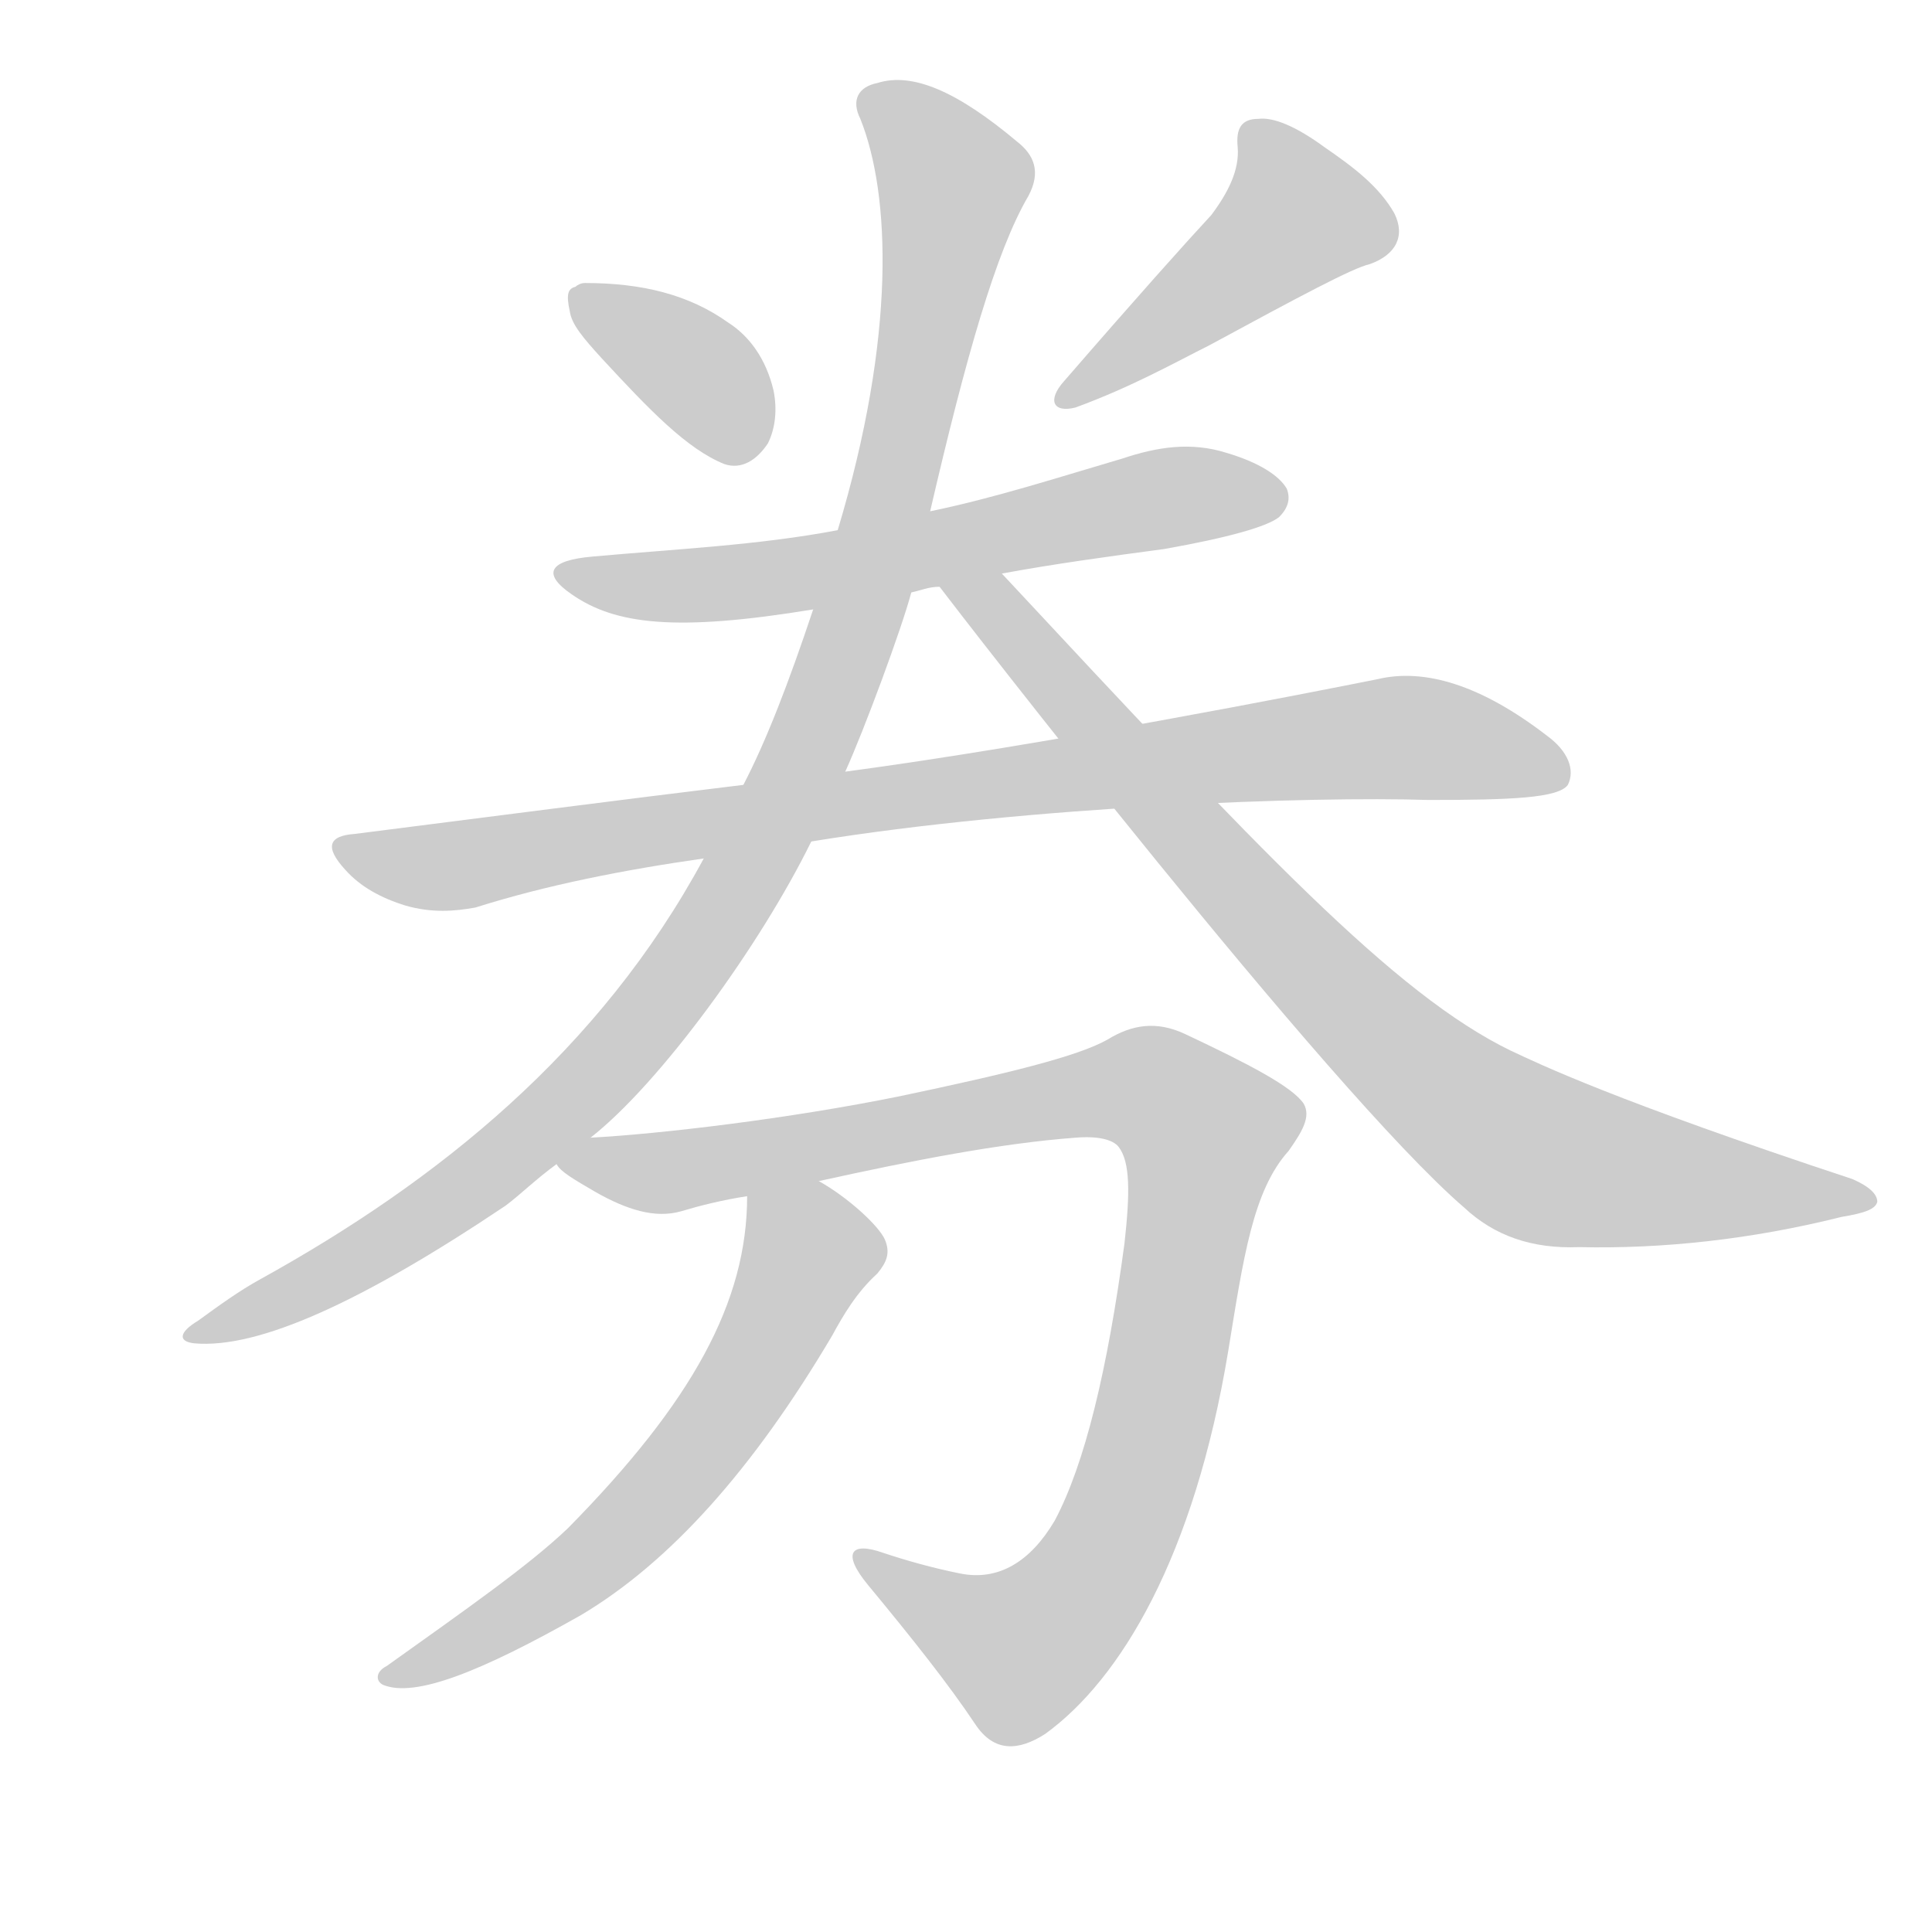<!--
AnimCJK 2016-2018 Copyright Francois Mizessyn - https://github.com/parsimonhi/animCJK
Derived from:
    MakeMeAHanzi project - https://github.com/skishore/makemeahanzi
    Arphic PL KaitiM GB - https://apps.ubuntu.com/cat/applications/precise/fonts-arphic-gkai00mp/
    Arphic PL UKai - https://apps.ubuntu.com/cat/applications/fonts-arphic-ukai/
You can redistribute and/or modify this file under the terms of the Arphic Public License
as published by Arphic Technology Co., Ltd.
You should have received a copy of this license (the directory "APL") along with this file;
if not, see http://ftp.gnu.org/non-gnu/chinese-fonts-truetype/LICENSE.
-->
<svg id="z21048" class="acjk" version="1.1" viewBox="0 0 1024 1024" xmlns="http://www.w3.org/2000/svg" xmlns:xlink="http://www.w3.org/1999/xlink">
<style>
<![CDATA[
@keyframes z21048k {
	from {
		stroke:#ccc;
		stroke-dashoffset:3334;
	}
	1% {
		stroke:#c00;
		stroke-dashoffset:3334;
	}
	75% {
		stroke:#c00;
		stroke-dashoffset:0;
	}
	to {
		stroke:#000;
	}
}
#z21048 path[clip-path] {
	animation:z21048k 1s linear both;
	stroke-dasharray:3334;
	stroke-width:128;
	stroke-linecap:round;
	fill:none;
}
#z21048 path[clip-path="url(#z21048c1)"] {animation-delay:1s;}
#z21048 path[clip-path="url(#z21048c2)"] {animation-delay:2s;}
#z21048 path[clip-path="url(#z21048c3)"] {animation-delay:3s;}
#z21048 path[clip-path="url(#z21048c4)"] {animation-delay:4s;}
#z21048 path[clip-path="url(#z21048c5)"] {animation-delay:5s;}
#z21048 path[clip-path="url(#z21048c6)"] {animation-delay:6s;}
#z21048 path[clip-path="url(#z21048c7)"] {animation-delay:7s;}
#z21048 path[clip-path="url(#z21048c8)"] {animation-delay:8s;}
#z21048 path {fill:#ccc;}
]]>
</style>
<path id="z21048d1" d="M319 190C344 217 364 238 384 246C393 249 401 244 407 235C411 227 412 217 410 207C406 190 397 178 386 171C365 156 340 150 310 150C308 150 306 151 305 152C301 153 300 156 302 165C303 172 309 179 319 190Z"/>
<path id="z21048d2" d="M642 114C629 128 603 157 564 202C555 212 558 219 570 216C600 205 623 192 641 183C689 157 717 142 726 140C740 135 745 125 739 113C731 99 718 89 702 78C687 67 675 62 667 63C658 63 655 68 656 78C657 90 651 102 642 114Z"/>
<path id="z21048d3" d="M483 314C488 313 492 311 498 311C508 309 520 305 531 304C558 299 587 295 617 291C651 285 672 279 678 274C683 269 684 264 682 259C678 252 667 245 650 240C631 234 613 237 595 243C561 253 527 264 493 271C460 278 460 278 444 281C402 289 358 291 314 295C291 297 287 304 303 315C326 331 358 335 431 323C466 317 466 317 483 314Z"/>
<path id="z21048d4" d="M430 446C547 427 696 422 757 424C801 424 826 423 831 416C835 408 831 398 820 390C785 363 755 354 730 360C695 367 553 395 448 409C412 414 412 414 394 416C328 424 259 433 188 442C174 443 172 449 183 461C191 470 202 476 215 480C229 484 241 483 252 481C290 469 331 461 373 455C411 449 411 449 430 446Z"/>
<path id="z21048d5" d="M313 603C350 574 403 501 430 446C442 421 442 421 448 409C458 387 478 333 483 314C490 285 490 285 493 271C512 189 528 133 545 104C552 91 548 82 539 75C508 49 484 38 465 44C455 46 451 53 456 63C472 103 475 178 444 281C435 309 435 309 431 323C418 362 406 393 394 416C380 442 380 442 373 455C318 557 232 626 138 678C127 684 116 692 105 700C95 706 94 711 103 712C137 715 192 690 268 639C276 633 284 625 295 617C307 608 307 608 313 603Z"/>
<path id="z21048d6" d="M498 311C507 323 704 578 776 640C792 655 812 662 837 661C881 662 928 657 976 645C988 643 994 641 995 637C995 633 991 629 982 625C855 583 816 564 801 557C739 527 667 450 531 304C523 296 491 302 498 311Z"/>
<path id="z21048d7" d="M434 626C484 615 530 606 570 603C582 602 590 604 593 608C599 616 599 632 596 659C587 726 575 776 559 806C546 828 529 838 509 834C494 831 480 827 468 823C451 817 446 823 460 840C484 869 503 893 517 914C527 929 540 928 554 919C594 890 633 825 651 716C659 667 664 631 683 610C690 600 695 592 691 585C685 576 662 564 628 548C613 541 600 543 587 551C571 560 534 569 477 581C418 593 350 601 313 603C305 603 290 612 295 617C297 621 304 625 316 632C332 641 347 646 361 642C371 639 383 636 396 634C421 629 421 629 434 626Z"/>
<path id="z21048d8" d="M396 634C396 690 367 743 301 810C280 830 247 853 205 883C199 886 199 891 203 893C220 900 255 886 308 856C355 828 399 779 441 708C447 697 454 685 465 675C470 669 472 664 469 657C466 650 450 635 434 626C423 619 396 621 396 634Z"/>
<defs>
	<clipPath id="z21048c1"><use xlink:href="#z21048d1"></use></clipPath>
	<clipPath id="z21048c2"><use xlink:href="#z21048d2"></use></clipPath>
	<clipPath id="z21048c3"><use xlink:href="#z21048d3"></use></clipPath>
	<clipPath id="z21048c4"><use xlink:href="#z21048d4"></use></clipPath>
	<clipPath id="z21048c5"><use xlink:href="#z21048d5"></use></clipPath>
	<clipPath id="z21048c6"><use xlink:href="#z21048d6"></use></clipPath>
	<clipPath id="z21048c7"><use xlink:href="#z21048d7"></use></clipPath>
	<clipPath id="z21048c8"><use xlink:href="#z21048d8"></use></clipPath>
</defs>
<path pathLength="3333" clip-path="url(#z21048c1)" d="M308 158L405 234"/>
<path pathLength="3333" clip-path="url(#z21048c2)" d="M664 73L689 124L566 209"/>
<path pathLength="3333" clip-path="url(#z21048c3)" d="M302 303L384 309L674 264"/>
<path pathLength="3333" clip-path="url(#z21048c4)" d="M182 450L237 459L733 391L826 401"/>
<path pathLength="3333" clip-path="url(#z21048c5)" d="M461 51L507 93L458 313L400 454L269 612L105 705"/>
<path pathLength="3333" clip-path="url(#z21048c6)" d="M508 312L792 600L989 633"/>
<path pathLength="3333" clip-path="url(#z21048c7)" d="M304 617L588 575L644 603L568 852L531 880L461 830"/>
<path pathLength="3333" clip-path="url(#z21048c8)" d="M401 639L429 674L373 765L301 837L209 889"/>
</svg>
